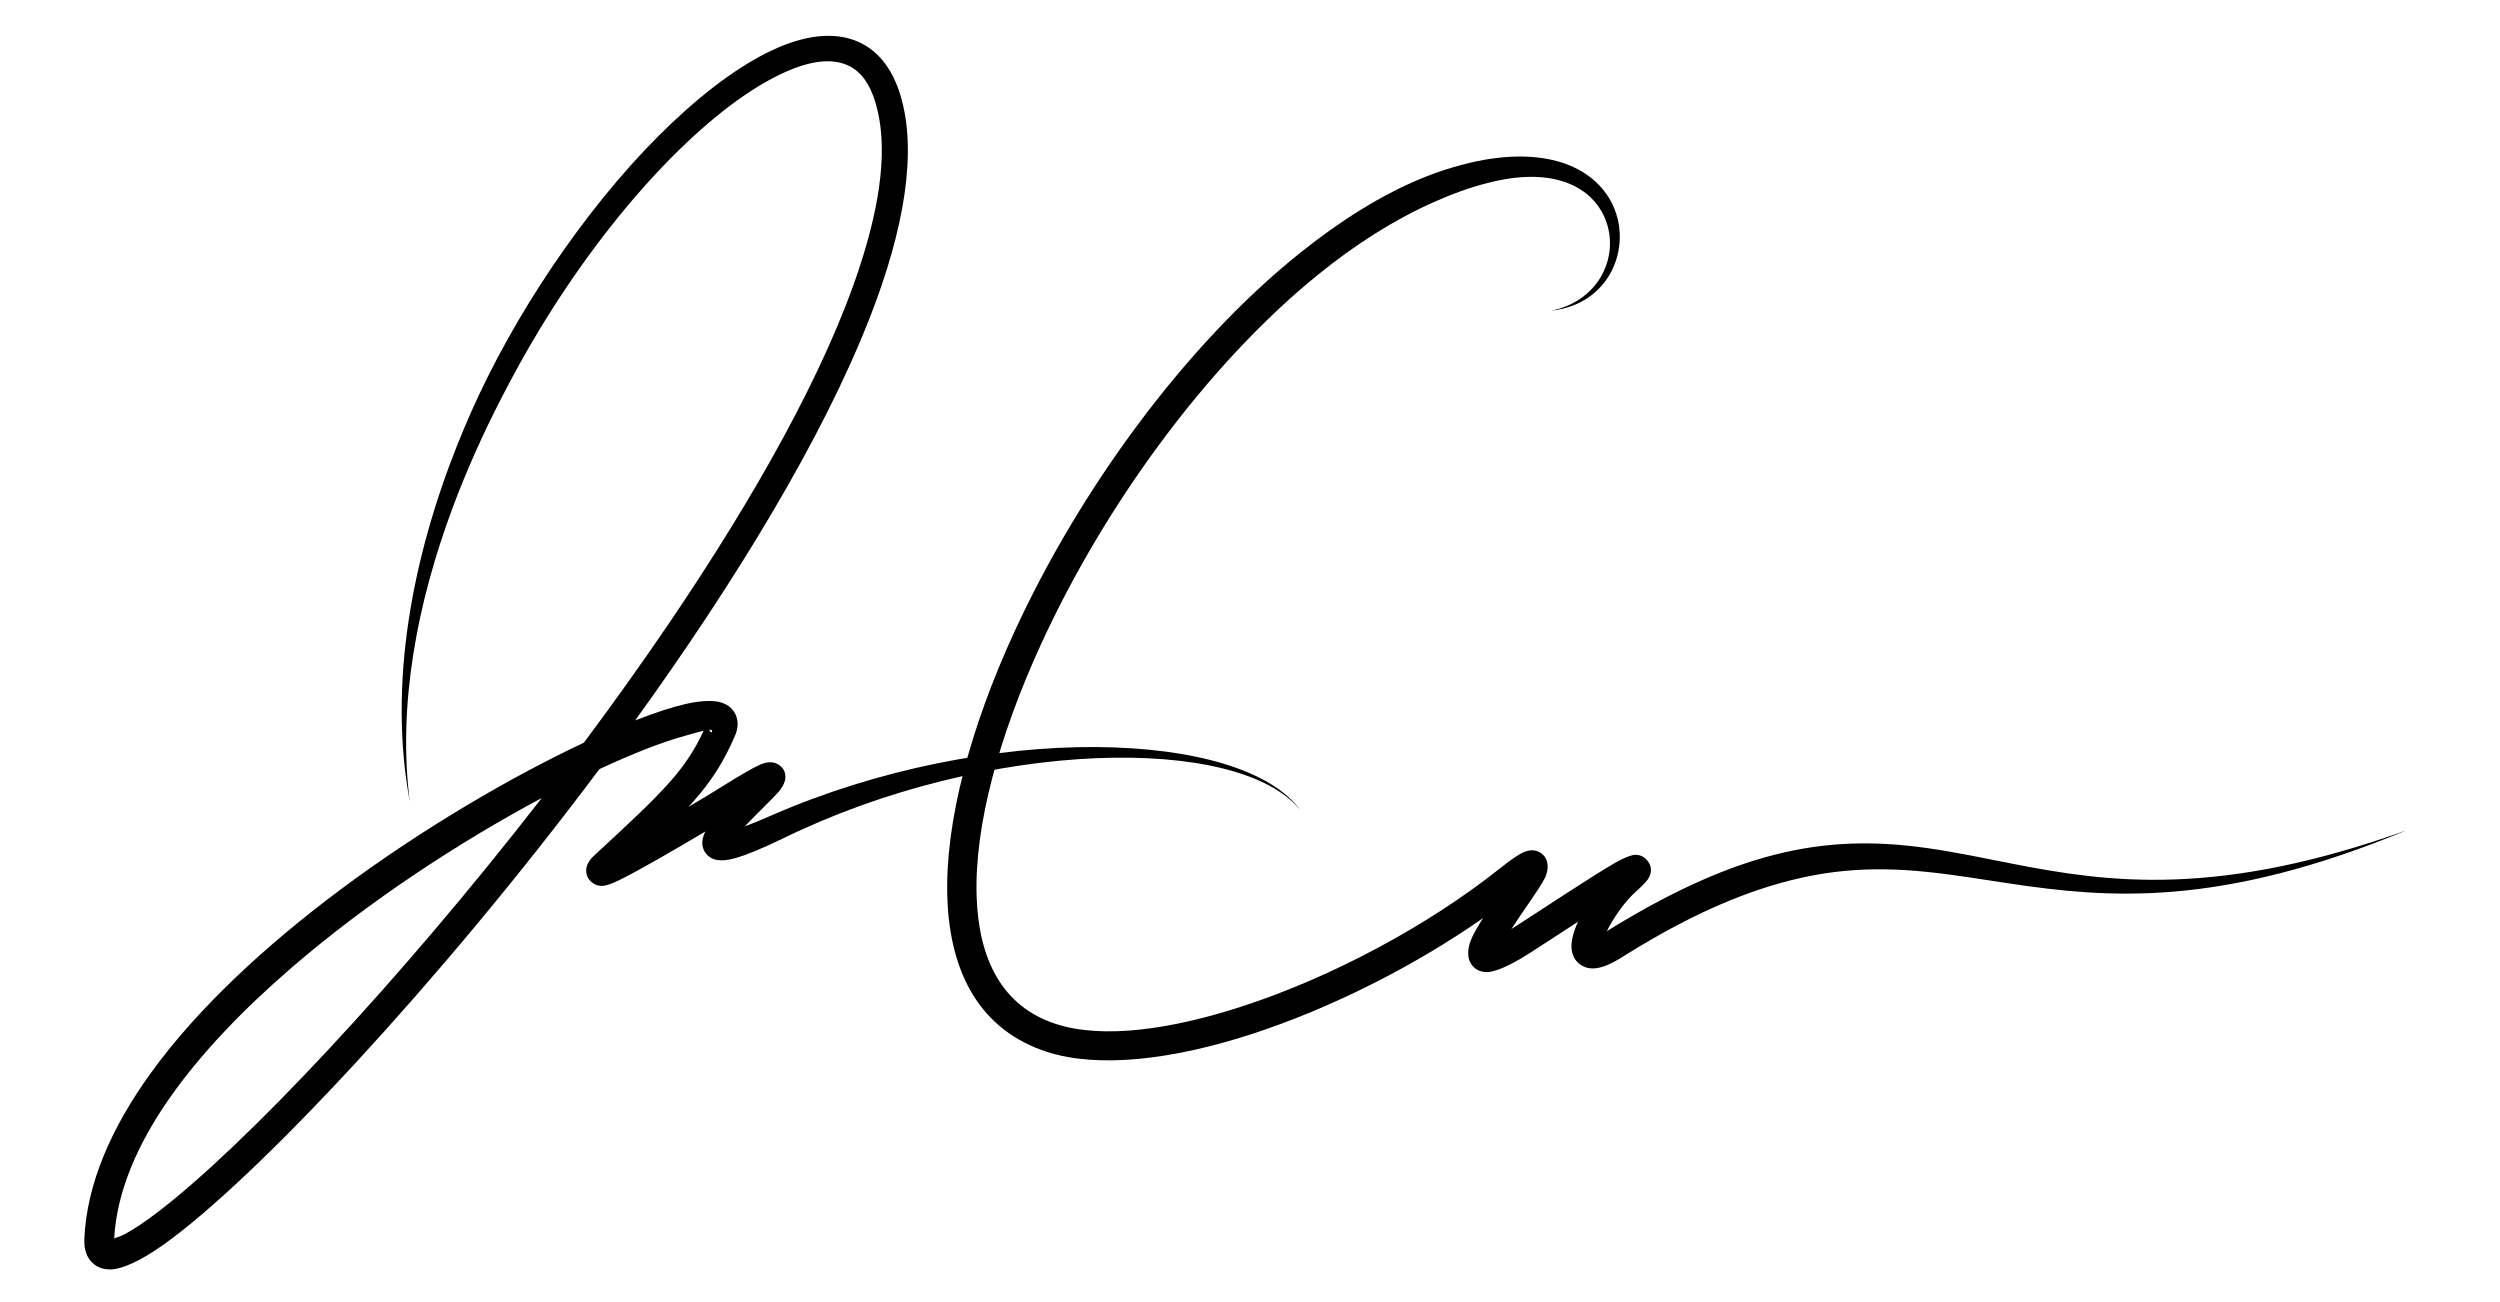 <?xml version="1.0" encoding="UTF-8" standalone="no"?>
<!DOCTYPE svg PUBLIC "-//W3C//DTD SVG 1.1//EN" "http://www.w3.org/Graphics/SVG/1.1/DTD/svg11.dtd">
<svg width="100%" height="100%" viewBox="0 0 1901 990" version="1.1" xmlns="http://www.w3.org/2000/svg" xmlns:xlink="http://www.w3.org/1999/xlink" xml:space="preserve" xmlns:serif="http://www.serif.com/" style="fill-rule:evenodd;clip-rule:evenodd;stroke-linejoin:round;stroke-miterlimit:2;">
    <g transform="matrix(1,0,0,1,-167.305,-325.537)">
        <path d="M611.277,890.281C557.13,915.751 488.998,955.068 425.554,1002.46C369.964,1043.98 317.982,1091.68 281.983,1141.47C252.074,1182.83 233.185,1225.75 231.435,1267.83C231.069,1276.64 233.896,1282.39 237.7,1285.91C241.184,1289.13 245.914,1291.06 252.112,1290.77C260.716,1290.36 274.776,1284.07 292.453,1271.4C361.275,1222.1 500.293,1074.52 623.08,910.376C649.054,898.269 671.518,889.583 688.178,885.053C692.952,883.755 698.319,882.05 702.383,881.122C695.7,895.551 688.305,906.832 677.372,919.331C664.216,934.37 646.187,951.064 618.885,976.283C613.639,981.138 613.096,985.481 613.052,986.977C612.93,991.129 614.577,994.196 617.361,996.463C619.033,997.825 621.814,999.489 626.17,999.107C627.812,998.963 631.598,997.92 636.715,995.495C650.54,988.939 681.079,971.3 703.693,957.768C703.116,958.876 702.665,959.905 702.351,960.836C700.32,966.85 701.625,971.52 704.246,974.692C706.064,976.892 708.768,978.942 713.117,979.566C715.939,979.972 720.352,979.803 726.587,978.036C734.222,975.873 745.809,971.233 762.516,963.17C840.581,924.929 927.426,905.166 1000.54,902.084C1073.54,899.006 1132.85,912.565 1156.29,941.813C1134.03,910.946 1074.56,893.992 1000.39,893.588C925.495,893.18 835.841,909.848 754.299,945.412C746.147,949.02 739.312,951.82 733.635,953.927C742.854,944.136 754.234,933.539 759.253,927.757C763.129,923.29 764.319,919.311 764.468,917.602C764.936,912.251 762.54,908.792 758.679,906.587C757.09,905.68 752.633,903.788 745.477,906.874C740.727,908.923 730.956,914.468 714,925.089C708.989,928.242 700.606,933.314 690.849,939.081C692.231,937.586 693.561,936.107 694.846,934.644C708.833,918.713 717.756,904.506 726.158,885.069C728.871,878.795 728.546,873.698 727.069,869.874C725.328,865.366 721.811,861.669 715.818,859.751C710.421,858.023 701.188,858.009 688.902,860.794C678.578,863.134 665.475,867.389 650.281,873.351C726.127,768.246 792.907,658.991 828.961,566.413C855.058,499.4 864.889,440.745 852.012,398.03C845.436,376.263 833.774,363.153 819.07,356.958C804.781,350.938 787.117,351.444 767.294,358.445C720.557,374.95 659.755,428.507 605.37,502.593C580.952,535.856 557.572,573.136 537.683,613.102C529.474,629.595 521.923,646.566 515.044,663.843C497.835,707.063 484.848,752.165 478.036,797.291C471.006,843.86 470.655,890.367 478.867,934.823C469.7,861.819 484.234,784.769 511.502,711.591C522.071,683.225 534.564,655.481 548.3,628.722C557.595,610.614 567.377,592.926 577.679,575.914C632.124,486.01 699.64,414.345 754.124,385.373C776.65,373.395 796.433,368.551 811.434,374.958C821.459,379.24 828.643,388.809 833.062,403.704C842.807,436.474 837.1,479.275 821.06,528.276C794.98,607.949 741.261,703.253 676.626,798.611C655.793,829.347 633.823,860.086 611.277,890.281ZM579.262,932.337C518.99,964.518 448.738,1009.76 388.786,1061.56C316.095,1124.36 258.006,1196.5 254.145,1267.24C256.387,1266.52 259.448,1265.41 261.928,1264.1C269.154,1260.3 277.892,1254.41 287.941,1246.7C353.188,1196.69 469.966,1073.16 579.262,932.337ZM706.469,880.454C707.277,881.769 708.351,883.143 708.722,881.977C709.104,880.778 708.194,880.369 706.469,880.454Z"/>
    </g>
    <g transform="matrix(1,0,0,1,-167.305,-325.537)">
        <path d="M1295.04,1023.64C1291.12,1029.79 1287.8,1035.49 1285.95,1039.93C1282.66,1047.83 1283.48,1054.13 1285.37,1057.53C1287.58,1061.51 1291.33,1064.63 1297.94,1064.72C1302.77,1064.78 1313,1061.44 1329.87,1050.68C1339.48,1044.53 1353.36,1035.42 1367.2,1026.44C1363.86,1033.89 1362.14,1040.65 1362.23,1045.34C1362.36,1051.77 1365.06,1056.24 1368.93,1058.99C1371.71,1060.96 1375.48,1062.32 1380.58,1061.82C1384.93,1061.4 1391.49,1059.17 1400.35,1053.61C1444.81,1025.54 1482.28,1008.57 1515.49,998.641C1534.34,993.008 1551.77,989.622 1568.41,987.942C1613.69,983.37 1652.98,991.06 1696.38,997.5C1770.02,1008.43 1854.99,1015.99 1997.32,956.873C1854.24,1008.17 1771,996.652 1698.94,982.587C1654.27,973.867 1613.8,964.3 1566.69,967.442C1548.7,968.642 1529.76,971.711 1509.35,977.449C1474.6,987.214 1435.53,1004.82 1389.15,1033.61L1389.26,1033.38C1394.52,1022.83 1403.24,1010.58 1411.14,1003.62C1416.89,998.543 1419.73,995.203 1420.64,993.689C1424.89,986.594 1421.59,981.692 1419.42,979.323C1417.67,977.414 1414.97,975.494 1410.63,975.497C1408.94,975.498 1403.29,977.095 1395.72,981.447C1377.5,991.931 1337.99,1018.29 1317.52,1031.37L1316.55,1031.99C1325.79,1017.67 1337.97,1001.29 1341.92,993.389C1346.08,985.072 1343.48,978.857 1341.65,976.625C1339.48,973.979 1334.2,969.585 1325,973.967C1321.8,975.495 1316.2,979.205 1307.67,985.997C1253.49,1029.13 1180.44,1068.42 1112.06,1090.71C1057.53,1108.48 1006.11,1115.71 970.409,1104.23C929.223,1090.97 911.458,1054.8 909.928,1007.14C908.194,953.132 927.014,884.954 958.979,815.223C1006.73,711.058 1084.18,603.737 1169.22,534.654C1198.11,511.186 1227.93,492.357 1257.6,479.2C1271.58,473.003 1285.44,467.857 1299.34,464.472C1345.35,452.689 1373.56,465.779 1385.21,486.396C1401.03,514.383 1386.74,553.742 1346.85,561.76C1391.18,557.115 1408.55,513.989 1393.9,481.962C1382.31,456.617 1350.66,437.451 1295.6,447.108C1280.4,449.96 1265.02,454.379 1249.71,460.583C1217.96,473.443 1186.4,493.407 1155.75,517.956C1067.79,588.399 987.906,698.82 938.676,805.902C904.981,879.192 885.817,951.065 887.651,1007.86C889.534,1066.18 913.189,1109.22 963.588,1125.43C1002.72,1138.02 1059.17,1131.32 1118.95,1111.89C1179.11,1092.35 1242.79,1060.19 1295.04,1023.64Z"/>
    </g>
</svg>
